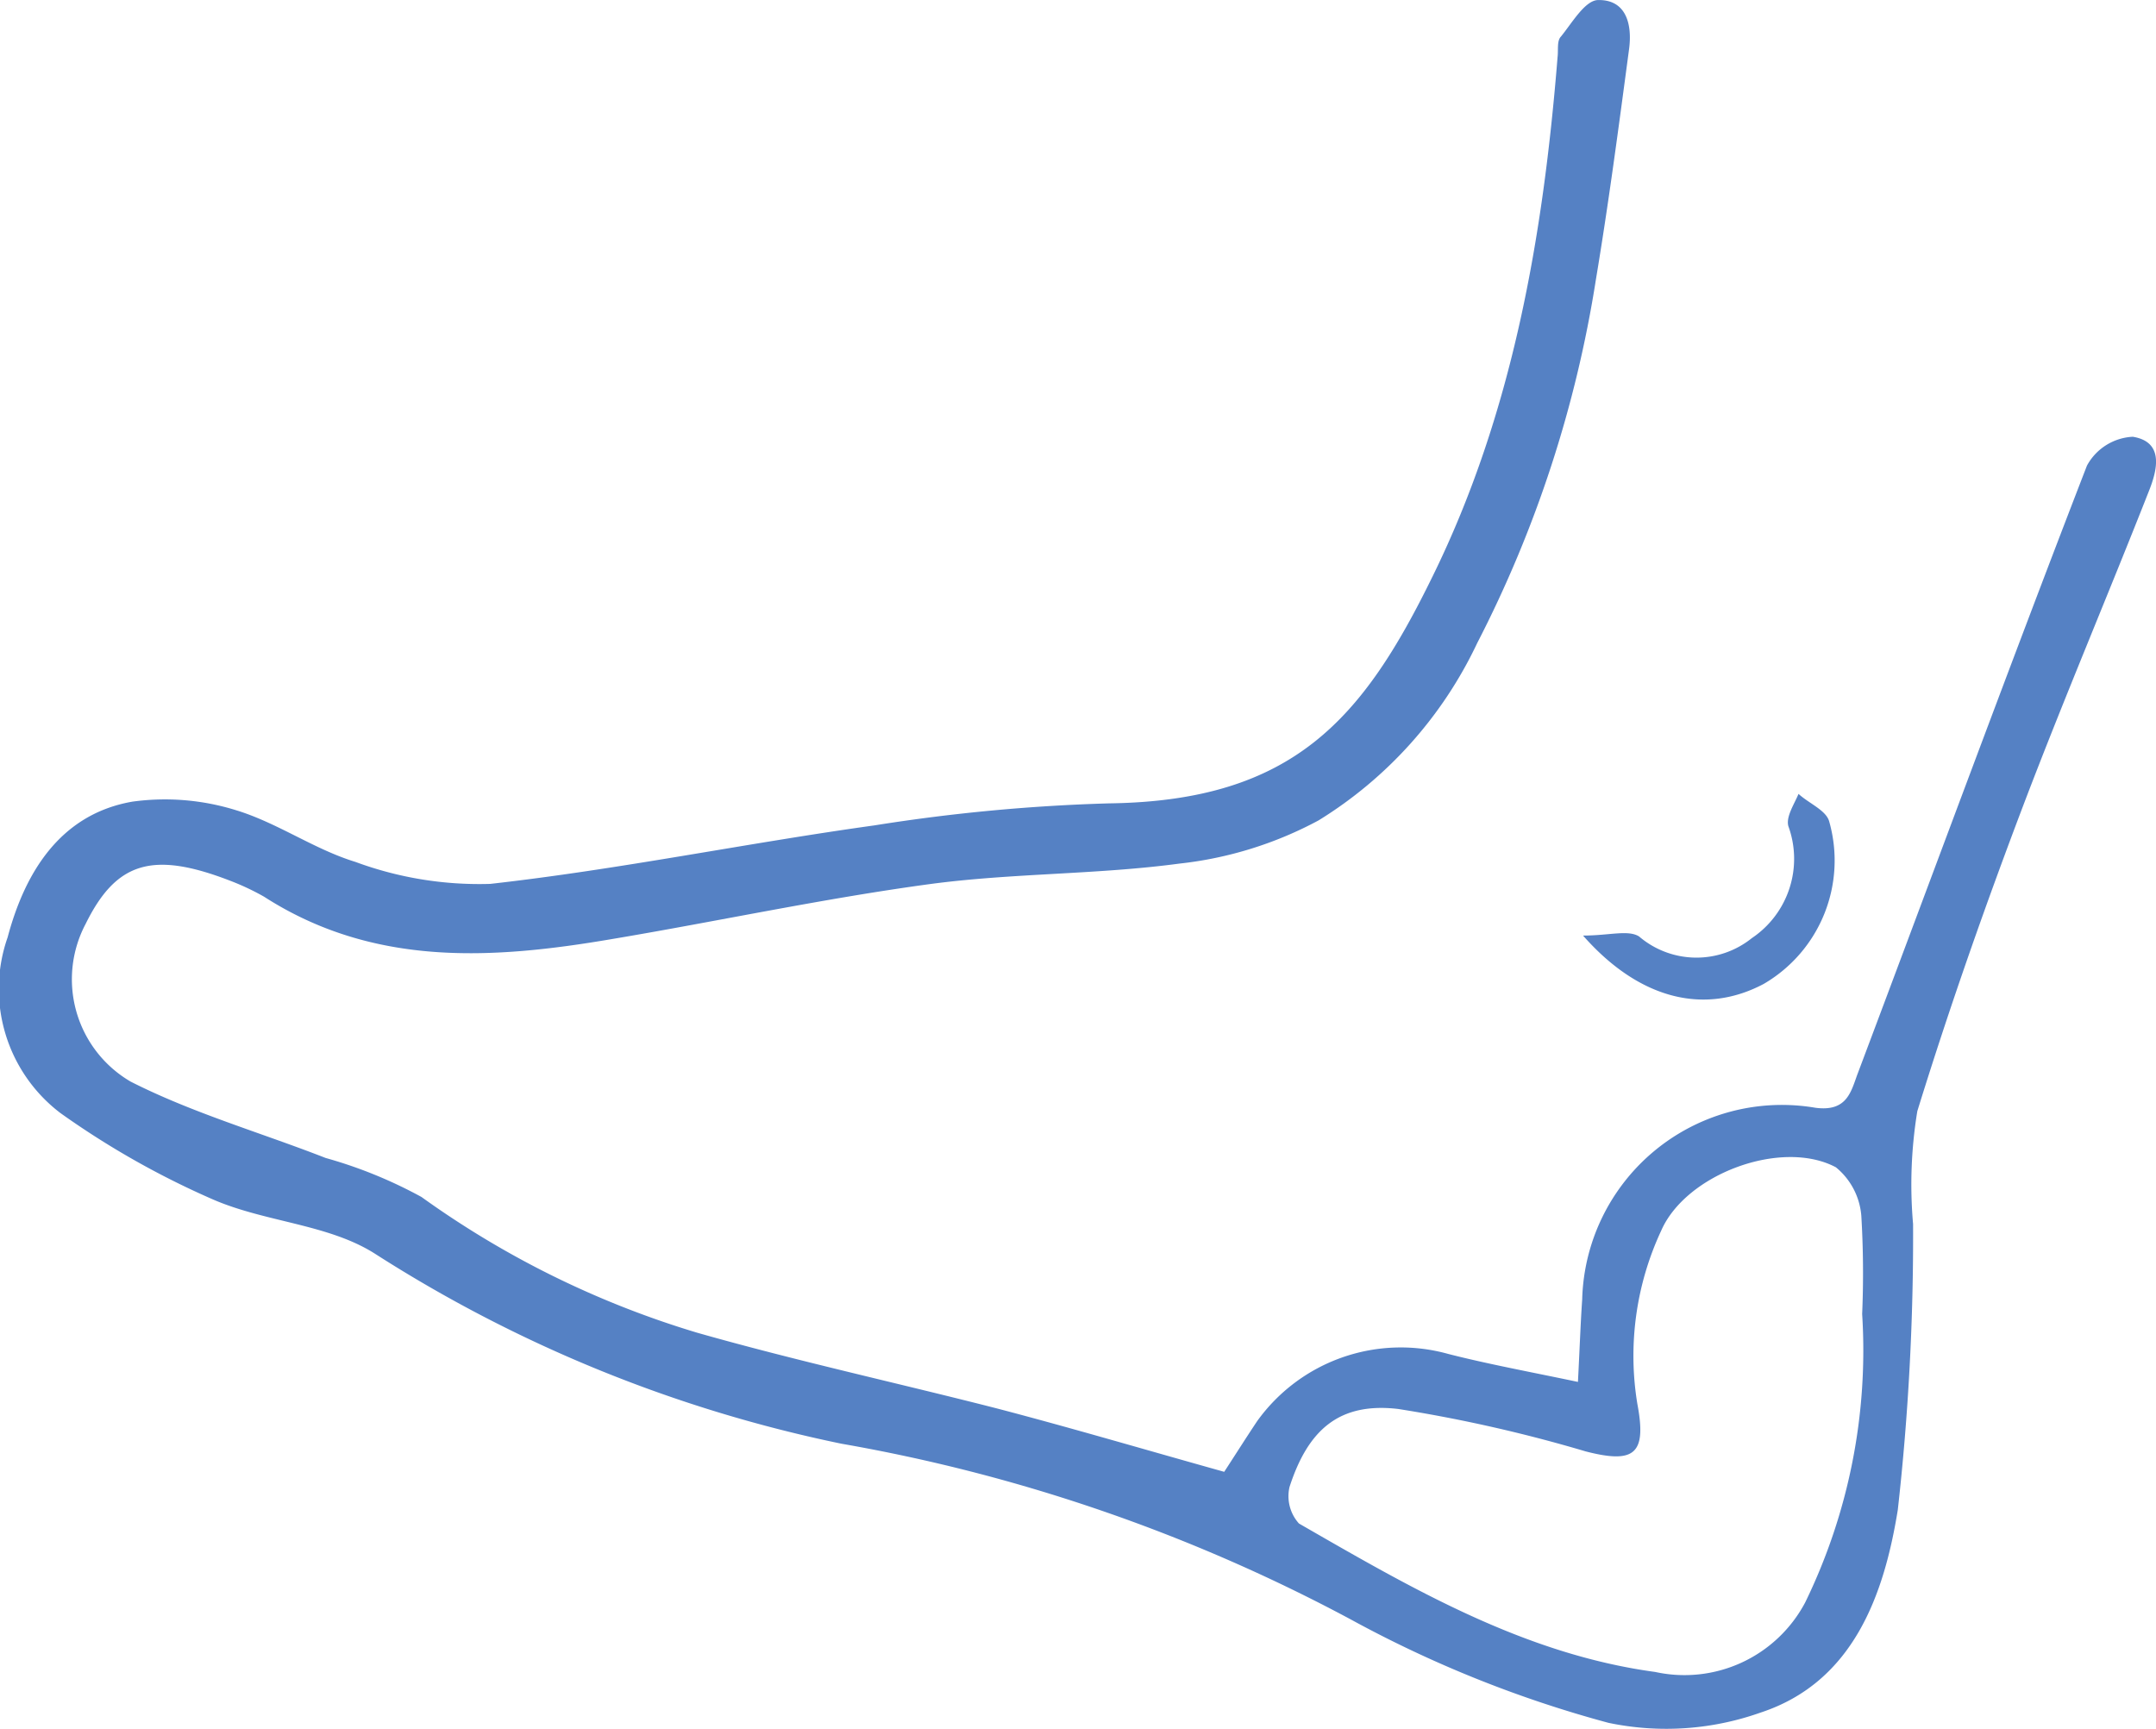 <svg xmlns="http://www.w3.org/2000/svg" width="68.552" height="54.991" viewBox="0 0 68.552 54.991">
  <g id="Wound_Care_t_-02" data-name="Wound Care, t -02" transform="translate(0.097 -0.098)">
    <path id="Path_3828" data-name="Path 3828" d="M50.075,44.04c.054-1.025.081-1.834.135-2.617a6.352,6.352,0,0,1,7.418-6.1c1.025.135,1.133-.539,1.349-1.106,2.428-6.447,4.8-12.894,7.283-19.314a1.757,1.757,0,0,1,1.457-.917c1,.162.782,1.052.513,1.726-1.295,3.291-2.671,6.528-3.938,9.846-1.241,3.264-2.4,6.555-3.426,9.873a14.4,14.4,0,0,0-.135,3.588,77.991,77.991,0,0,1-.486,9.091c-.432,2.671-1.4,5.476-4.37,6.447a8.972,8.972,0,0,1-4.828.324,37.243,37.243,0,0,1-8.2-3.291,53.866,53.866,0,0,0-16.185-5.584,43.937,43.937,0,0,1-14.836-6.042c-1.484-.944-3.48-1-5.152-1.726a26.828,26.828,0,0,1-4.855-2.751A4.956,4.956,0,0,1,.145,29.905c.539-2.023,1.645-3.911,3.965-4.316a7.6,7.6,0,0,1,3.291.27c1.322.4,2.482,1.241,3.8,1.645a11.364,11.364,0,0,0,4.289.7c4.1-.459,8.146-1.295,12.22-1.861a57.863,57.863,0,0,1,7.472-.7c5.854-.081,8.065-2.7,10.277-7.229C48,13.235,48.969,7.624,49.428,1.906c.027-.216-.027-.513.108-.647C49.887.827,50.291.125,50.7.1c.917-.027,1.106.782,1,1.565-.324,2.428-.647,4.882-1.052,7.31a38.089,38.089,0,0,1-3.776,11.572,13.274,13.274,0,0,1-5.044,5.638A12.1,12.1,0,0,1,37.4,27.559c-2.617.351-5.287.3-7.9.647-3.4.459-6.771,1.187-10.143,1.753-3.8.647-7.58.89-11.06-1.349A7.9,7.9,0,0,0,7.212,28.1C4.758,27.154,3.6,27.5,2.627,29.474a3.767,3.767,0,0,0,1.43,5.017c1.969,1,4.127,1.618,6.2,2.428a14.445,14.445,0,0,1,3.048,1.241,29.52,29.52,0,0,0,8.767,4.316c3.129.89,6.339,1.592,9.5,2.4,2.374.62,4.748,1.322,7.256,2.023.3-.459.674-1.052,1.052-1.618a5.621,5.621,0,0,1,6.069-2.131C47.216,43.474,48.538,43.717,50.075,44.04Zm9.037-2.158a30.719,30.719,0,0,0-.027-3.129,2.216,2.216,0,0,0-.809-1.538c-1.726-.917-4.775.216-5.557,2.023a9.411,9.411,0,0,0-.755,5.5c.3,1.592-.081,1.915-1.645,1.511A46.333,46.333,0,0,0,44.357,44.9c-1.861-.216-2.859.647-3.453,2.482a1.3,1.3,0,0,0,.3,1.16c3.561,2.05,7.148,4.154,11.329,4.721A4.344,4.344,0,0,0,57.3,51.054,18.3,18.3,0,0,0,59.112,41.882Z" transform="translate(0)" fill="#5581c4"/>
    <path id="Path_3829" data-name="Path 3829" d="M186.5,98.2c.836,0,1.43-.189,1.78.027a2.81,2.81,0,0,0,3.588.054,3.036,3.036,0,0,0,1.16-3.561c-.081-.3.189-.7.324-1.025.324.3.863.513.971.863a4.541,4.541,0,0,1-2.077,5.179C190.411,100.713,188.334,100.282,186.5,98.2Z" transform="translate(-136.263 -68.353)" fill="#5581c4"/>
  </g>
</svg>
